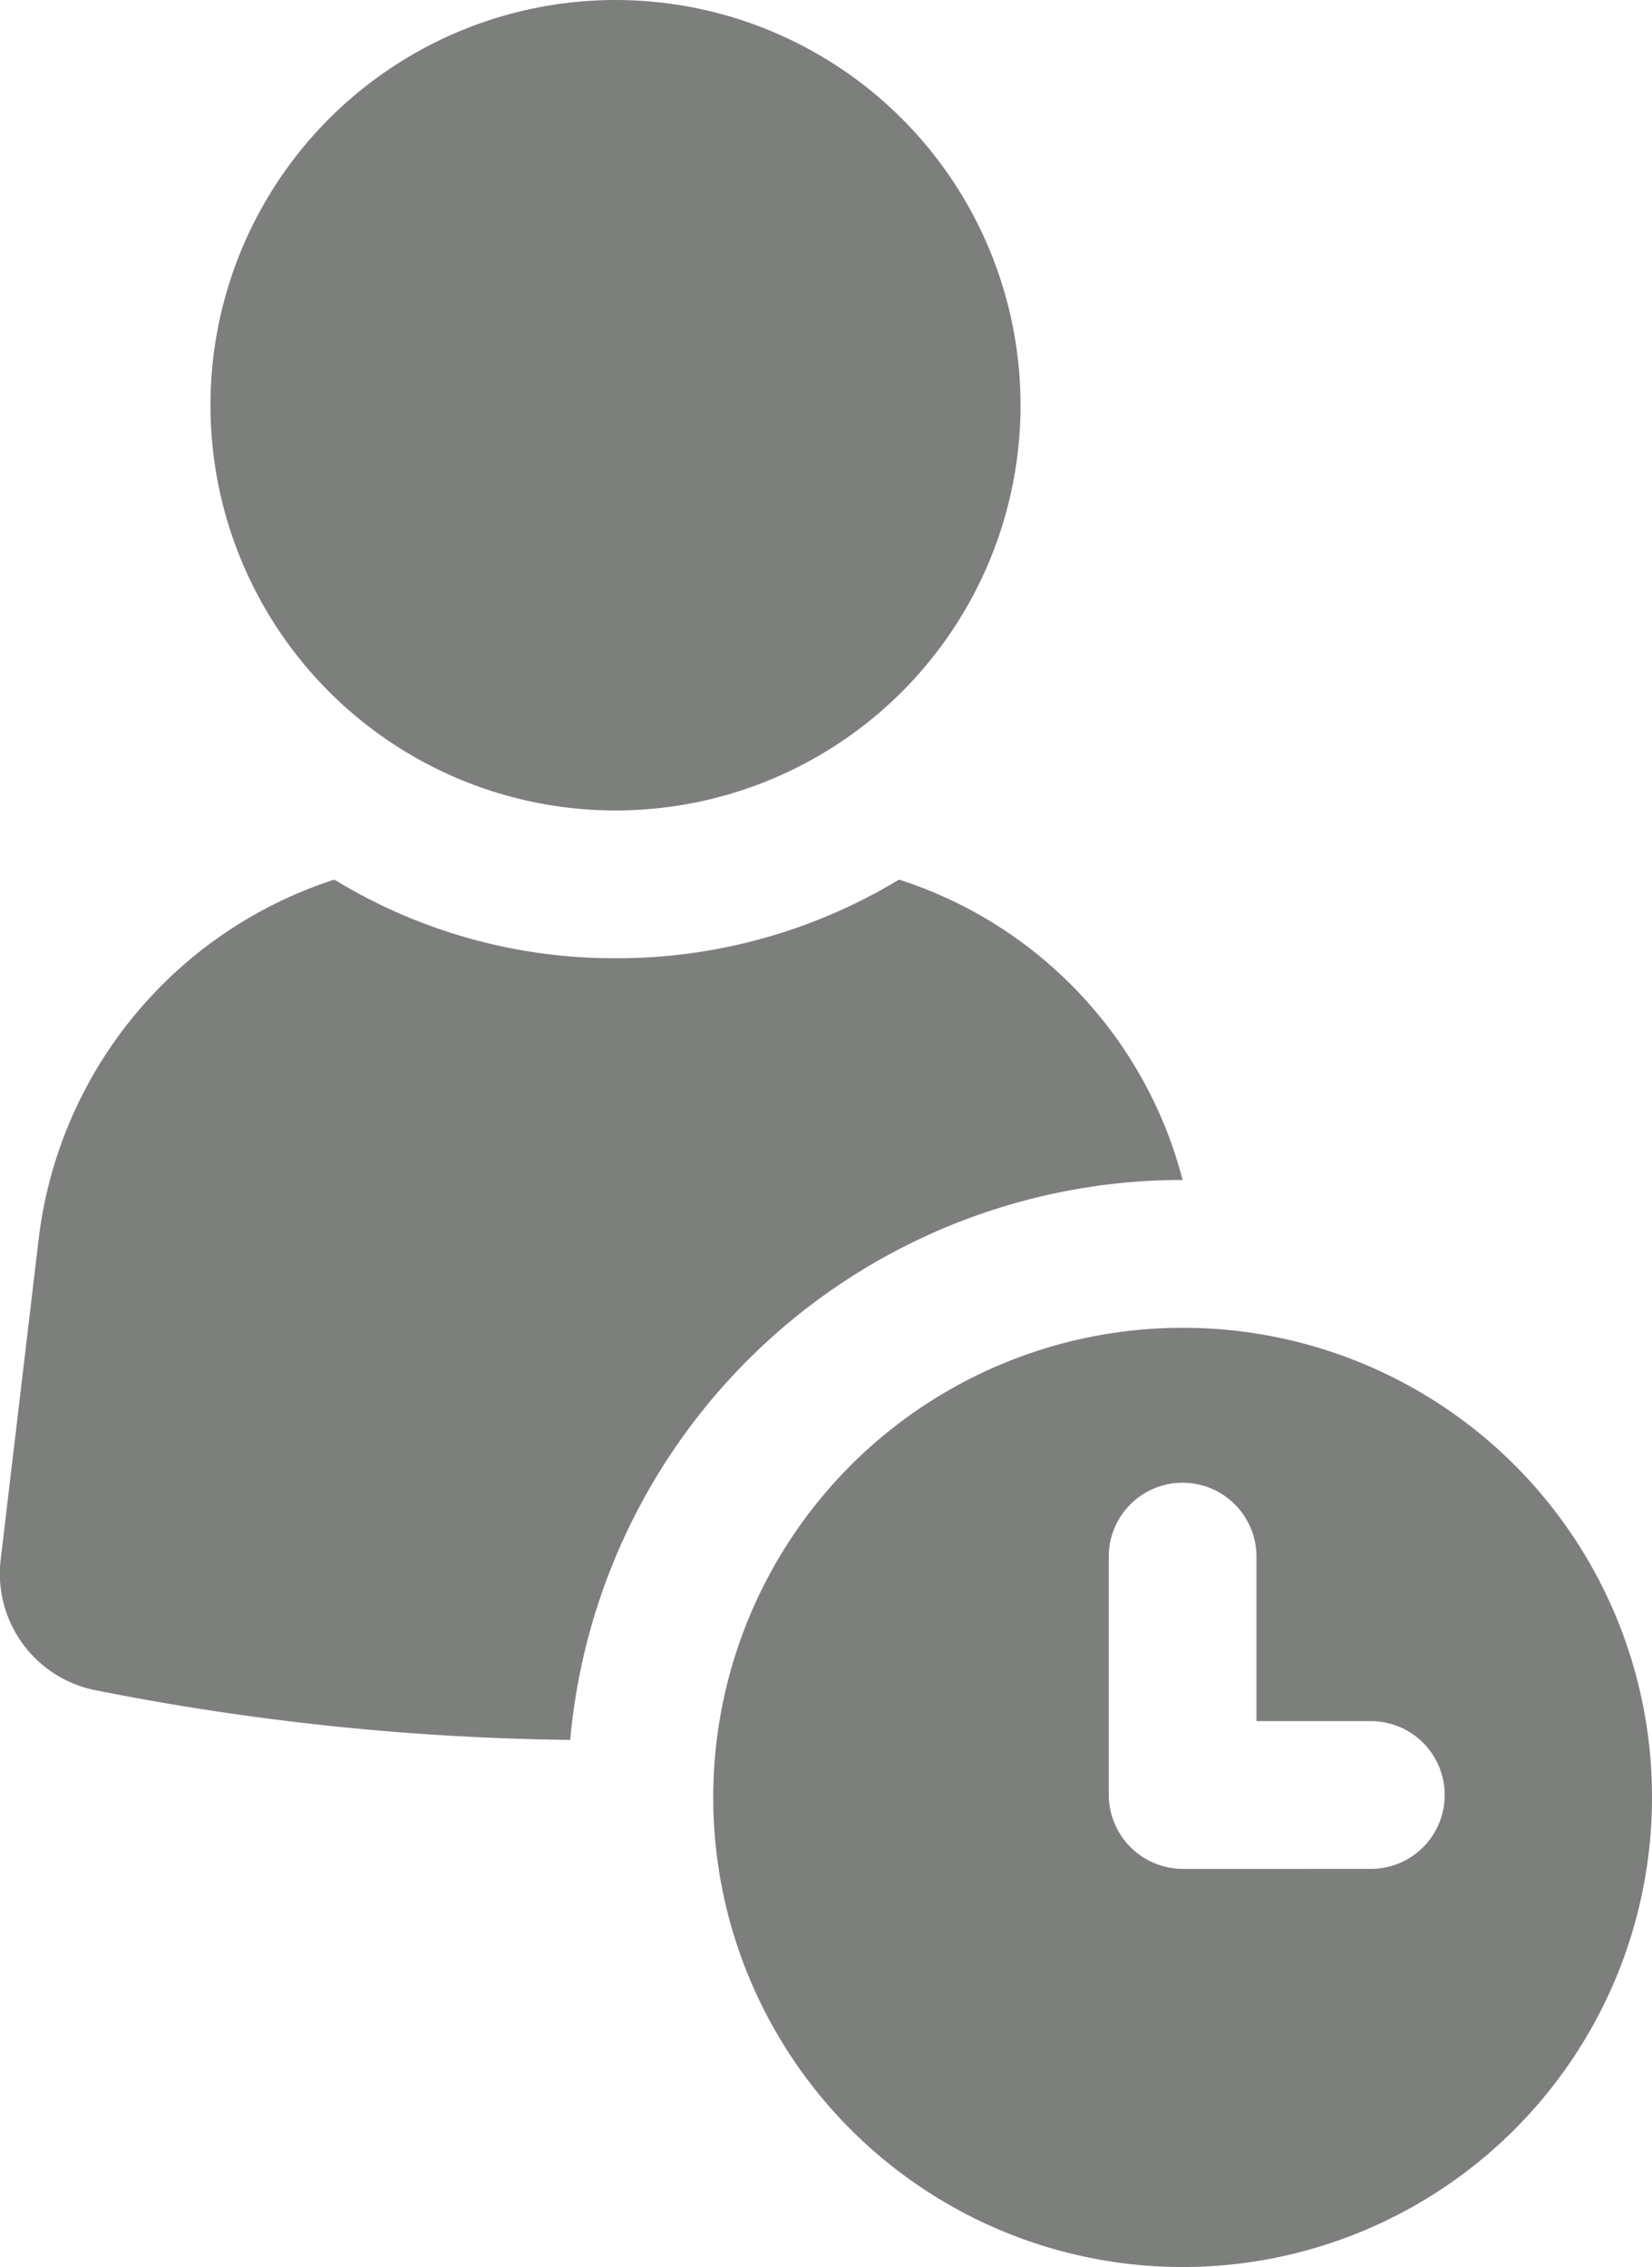 <svg xmlns="http://www.w3.org/2000/svg" width="24.003" height="32.923" viewBox="0 0 24.003 32.923"><defs><style>.a{fill:#7d7f7d;}</style></defs><g transform="translate(-21.366 -5.5)"><g transform="translate(21.366 5.5)"><circle class="a" cx="5.885" cy="5.885" r="5.885" transform="translate(3.058)"/><path class="a" d="M32.549,43.762a6.22,6.22,0,0,0-4.12-4.362,7.917,7.917,0,0,1-4.12,1.142A7.794,7.794,0,0,1,20.224,39.4a6.267,6.267,0,0,0-4.293,5.193l-.554,4.674a1.726,1.726,0,0,0,1.35,1.9,37.537,37.537,0,0,0,6.924.727A8.93,8.93,0,0,1,32.549,43.762Z" transform="translate(-15.366 -26.626)"/><path class="a" d="M52.12,58.2a6.82,6.82,0,1,0,6.82,6.82A6.811,6.811,0,0,0,52.12,58.2Zm2.735,7.858H52.12a1.079,1.079,0,0,1-1.073-1.073V61.523a1.073,1.073,0,0,1,2.146,0v2.389h1.662a1.073,1.073,0,1,1,0,2.146Z" transform="translate(-34.937 -38.917)"/></g></g></svg>